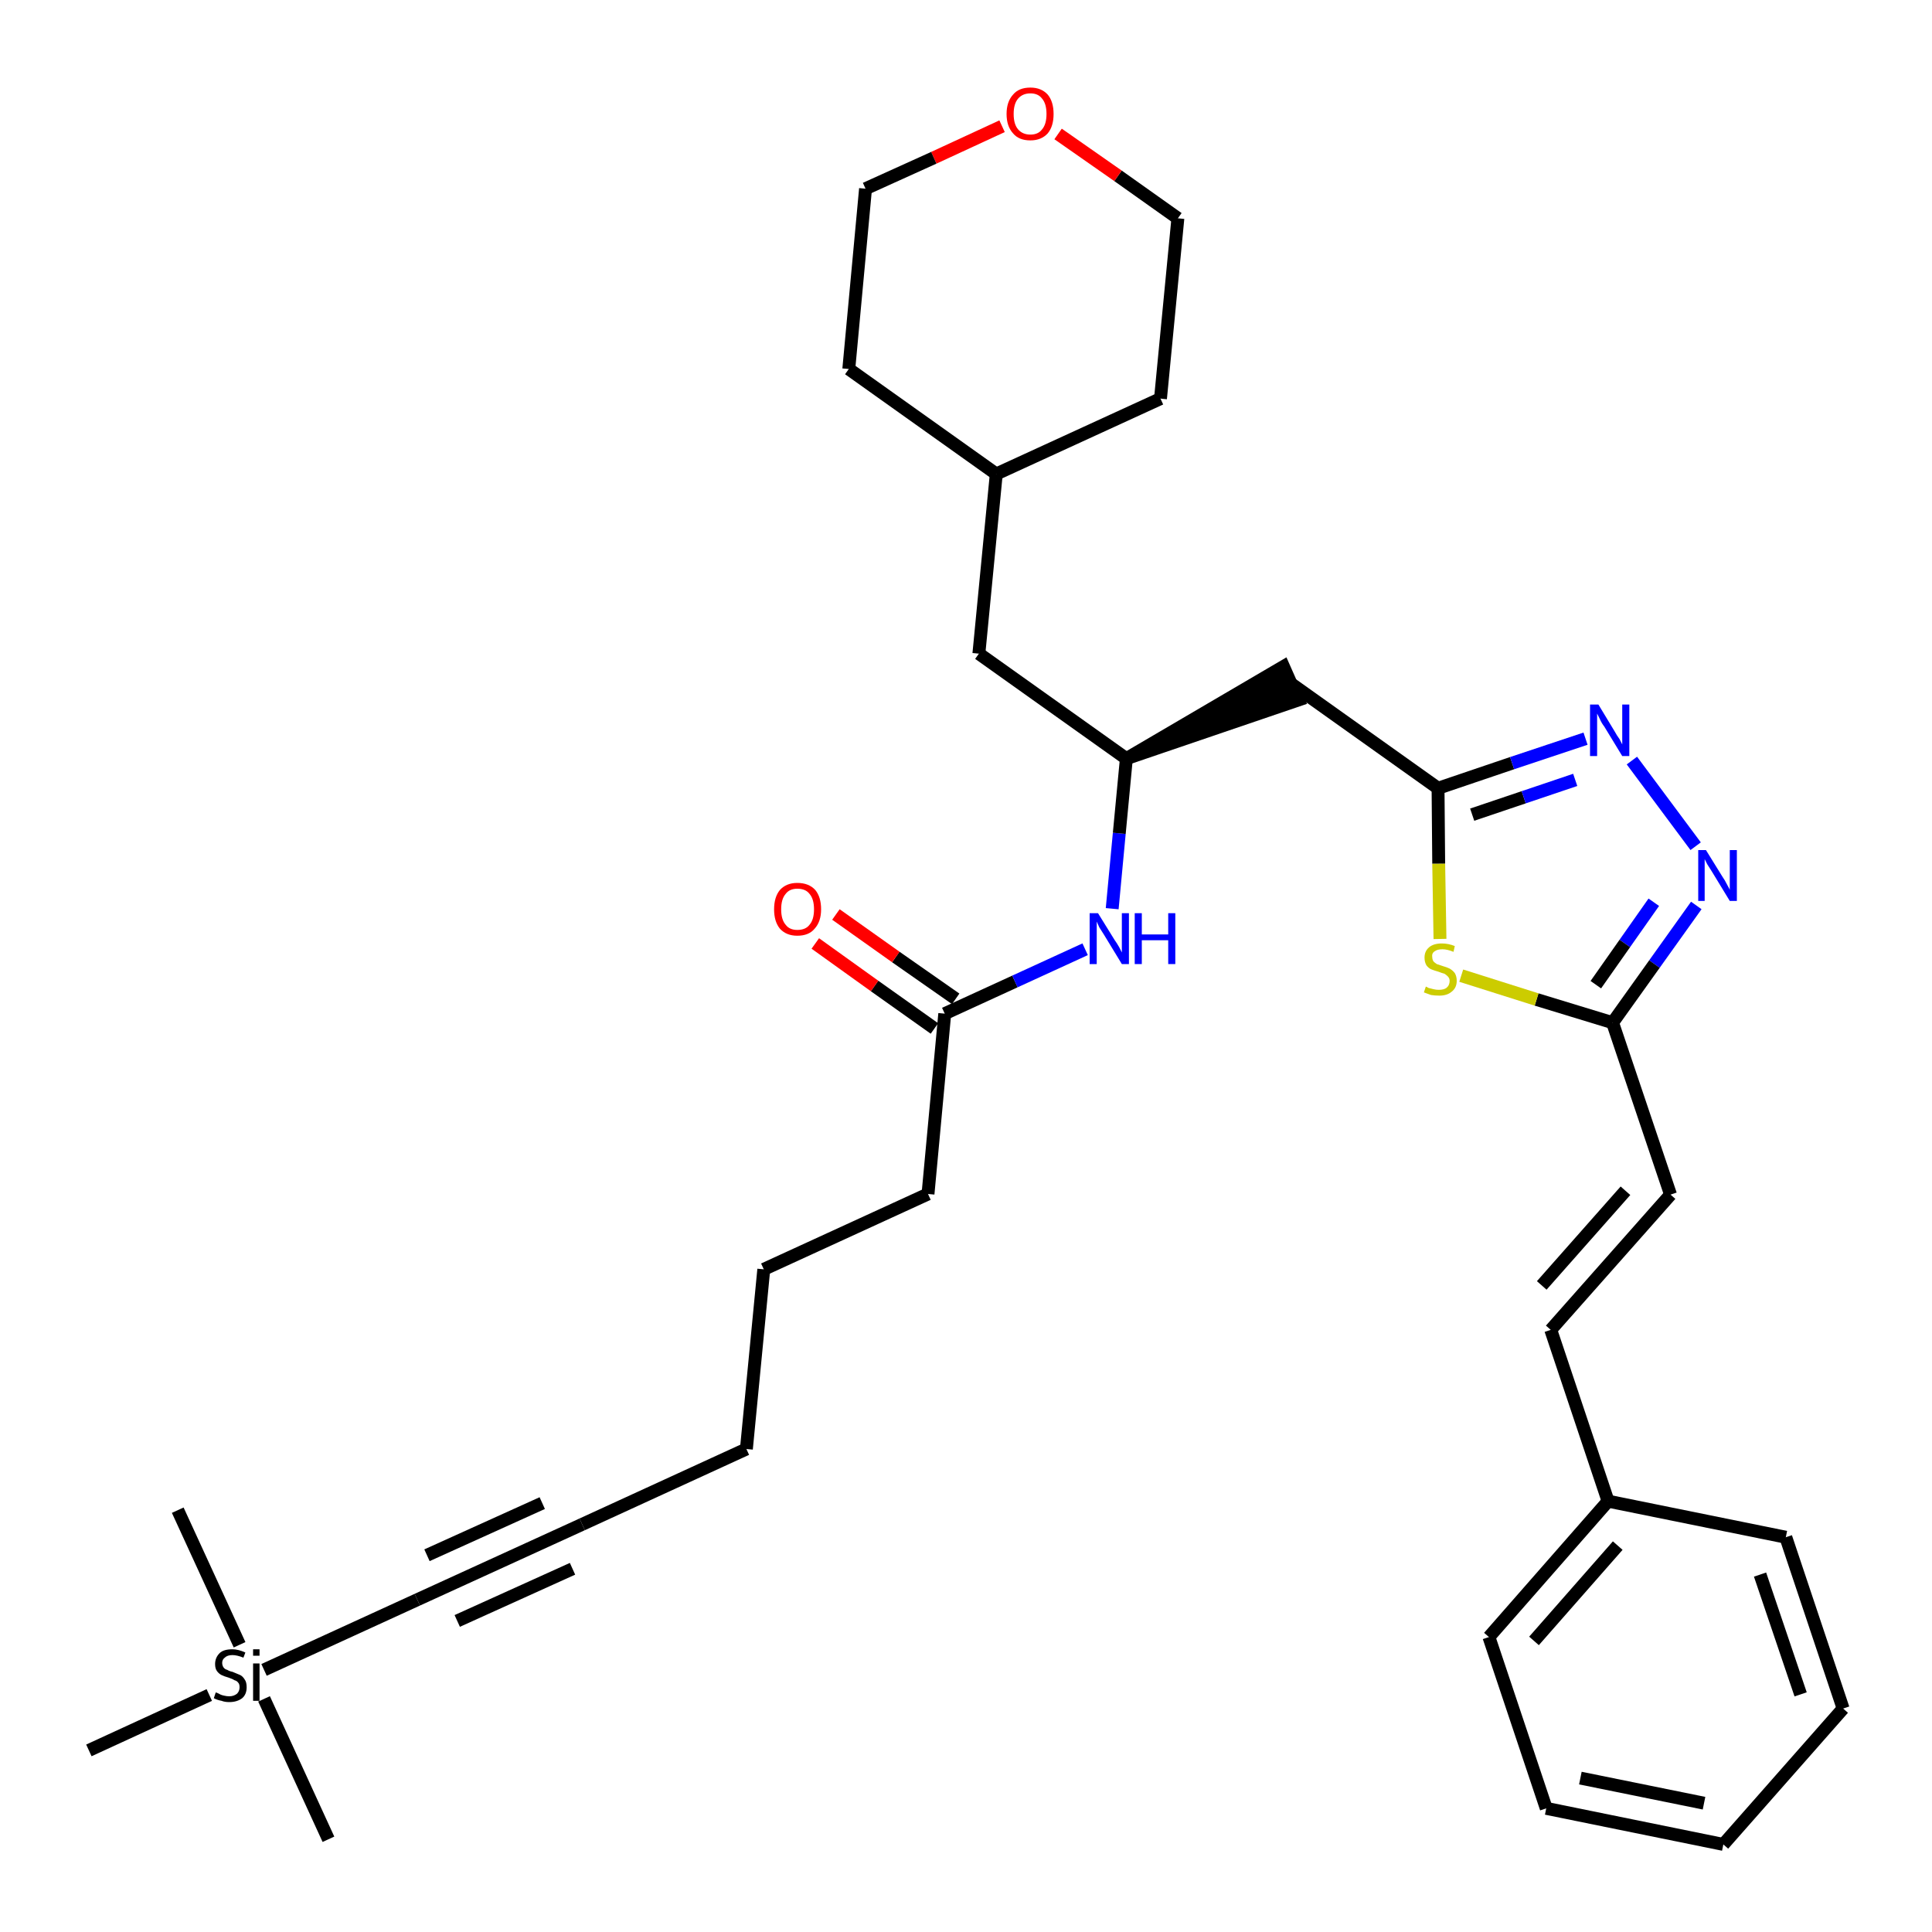 <?xml version='1.0' encoding='iso-8859-1'?>
<svg version='1.1' baseProfile='full'
              xmlns='http://www.w3.org/2000/svg'
                      xmlns:rdkit='http://www.rdkit.org/xml'
                      xmlns:xlink='http://www.w3.org/1999/xlink'
                  xml:space='preserve'
width='300px' height='300px' viewBox='0 0 300 300'>
<!-- END OF HEADER -->
<path class='bond-0 atom-0 atom-1' d='M 51.0,285.6 L 41.0,263.8' style='fill:none;fill-rule:evenodd;stroke:#000000;stroke-width:2.0px;stroke-linecap:butt;stroke-linejoin:miter;stroke-opacity:1' />
<path class='bond-1 atom-1 atom-2' d='M 37.2,255.4 L 27.6,234.5' style='fill:none;fill-rule:evenodd;stroke:#000000;stroke-width:2.0px;stroke-linecap:butt;stroke-linejoin:miter;stroke-opacity:1' />
<path class='bond-2 atom-1 atom-3' d='M 32.5,263.2 L 13.8,271.8' style='fill:none;fill-rule:evenodd;stroke:#000000;stroke-width:2.0px;stroke-linecap:butt;stroke-linejoin:miter;stroke-opacity:1' />
<path class='bond-3 atom-1 atom-4' d='M 41.0,259.3 L 64.8,248.4' style='fill:none;fill-rule:evenodd;stroke:#000000;stroke-width:2.0px;stroke-linecap:butt;stroke-linejoin:miter;stroke-opacity:1' />
<path class='bond-4 atom-4 atom-5' d='M 64.8,248.4 L 90.4,236.7' style='fill:none;fill-rule:evenodd;stroke:#000000;stroke-width:2.0px;stroke-linecap:butt;stroke-linejoin:miter;stroke-opacity:1' />
<path class='bond-4 atom-4 atom-5' d='M 71.0,251.7 L 88.9,243.6' style='fill:none;fill-rule:evenodd;stroke:#000000;stroke-width:2.0px;stroke-linecap:butt;stroke-linejoin:miter;stroke-opacity:1' />
<path class='bond-4 atom-4 atom-5' d='M 66.3,241.5 L 84.2,233.4' style='fill:none;fill-rule:evenodd;stroke:#000000;stroke-width:2.0px;stroke-linecap:butt;stroke-linejoin:miter;stroke-opacity:1' />
<path class='bond-5 atom-5 atom-6' d='M 90.4,236.7 L 115.9,225.0' style='fill:none;fill-rule:evenodd;stroke:#000000;stroke-width:2.0px;stroke-linecap:butt;stroke-linejoin:miter;stroke-opacity:1' />
<path class='bond-6 atom-6 atom-7' d='M 115.9,225.0 L 118.6,197.1' style='fill:none;fill-rule:evenodd;stroke:#000000;stroke-width:2.0px;stroke-linecap:butt;stroke-linejoin:miter;stroke-opacity:1' />
<path class='bond-7 atom-7 atom-8' d='M 118.6,197.1 L 144.1,185.4' style='fill:none;fill-rule:evenodd;stroke:#000000;stroke-width:2.0px;stroke-linecap:butt;stroke-linejoin:miter;stroke-opacity:1' />
<path class='bond-8 atom-8 atom-9' d='M 144.1,185.4 L 146.7,157.4' style='fill:none;fill-rule:evenodd;stroke:#000000;stroke-width:2.0px;stroke-linecap:butt;stroke-linejoin:miter;stroke-opacity:1' />
<path class='bond-9 atom-9 atom-10' d='M 148.4,155.1 L 139.1,148.6' style='fill:none;fill-rule:evenodd;stroke:#000000;stroke-width:2.0px;stroke-linecap:butt;stroke-linejoin:miter;stroke-opacity:1' />
<path class='bond-9 atom-9 atom-10' d='M 139.1,148.6 L 129.8,142.0' style='fill:none;fill-rule:evenodd;stroke:#FF0000;stroke-width:2.0px;stroke-linecap:butt;stroke-linejoin:miter;stroke-opacity:1' />
<path class='bond-9 atom-9 atom-10' d='M 145.1,159.7 L 135.8,153.1' style='fill:none;fill-rule:evenodd;stroke:#000000;stroke-width:2.0px;stroke-linecap:butt;stroke-linejoin:miter;stroke-opacity:1' />
<path class='bond-9 atom-9 atom-10' d='M 135.8,153.1 L 126.6,146.5' style='fill:none;fill-rule:evenodd;stroke:#FF0000;stroke-width:2.0px;stroke-linecap:butt;stroke-linejoin:miter;stroke-opacity:1' />
<path class='bond-10 atom-9 atom-11' d='M 146.7,157.4 L 157.6,152.4' style='fill:none;fill-rule:evenodd;stroke:#000000;stroke-width:2.0px;stroke-linecap:butt;stroke-linejoin:miter;stroke-opacity:1' />
<path class='bond-10 atom-9 atom-11' d='M 157.6,152.4 L 168.5,147.4' style='fill:none;fill-rule:evenodd;stroke:#0000FF;stroke-width:2.0px;stroke-linecap:butt;stroke-linejoin:miter;stroke-opacity:1' />
<path class='bond-11 atom-11 atom-12' d='M 172.7,141.1 L 173.8,129.4' style='fill:none;fill-rule:evenodd;stroke:#0000FF;stroke-width:2.0px;stroke-linecap:butt;stroke-linejoin:miter;stroke-opacity:1' />
<path class='bond-11 atom-11 atom-12' d='M 173.8,129.4 L 174.9,117.8' style='fill:none;fill-rule:evenodd;stroke:#000000;stroke-width:2.0px;stroke-linecap:butt;stroke-linejoin:miter;stroke-opacity:1' />
<path class='bond-12 atom-12 atom-13' d='M 174.9,117.8 L 201.6,108.7 L 199.3,103.5 Z' style='fill:#000000;fill-rule:evenodd;fill-opacity:1;stroke:#000000;stroke-width:2.0px;stroke-linecap:butt;stroke-linejoin:miter;stroke-opacity:1;' />
<path class='bond-26 atom-12 atom-27' d='M 174.9,117.8 L 152.0,101.5' style='fill:none;fill-rule:evenodd;stroke:#000000;stroke-width:2.0px;stroke-linecap:butt;stroke-linejoin:miter;stroke-opacity:1' />
<path class='bond-13 atom-13 atom-14' d='M 200.4,106.1 L 223.3,122.4' style='fill:none;fill-rule:evenodd;stroke:#000000;stroke-width:2.0px;stroke-linecap:butt;stroke-linejoin:miter;stroke-opacity:1' />
<path class='bond-14 atom-14 atom-15' d='M 223.3,122.4 L 234.8,118.5' style='fill:none;fill-rule:evenodd;stroke:#000000;stroke-width:2.0px;stroke-linecap:butt;stroke-linejoin:miter;stroke-opacity:1' />
<path class='bond-14 atom-14 atom-15' d='M 234.8,118.5 L 246.2,114.7' style='fill:none;fill-rule:evenodd;stroke:#0000FF;stroke-width:2.0px;stroke-linecap:butt;stroke-linejoin:miter;stroke-opacity:1' />
<path class='bond-14 atom-14 atom-15' d='M 228.6,126.5 L 236.6,123.8' style='fill:none;fill-rule:evenodd;stroke:#000000;stroke-width:2.0px;stroke-linecap:butt;stroke-linejoin:miter;stroke-opacity:1' />
<path class='bond-14 atom-14 atom-15' d='M 236.6,123.8 L 244.6,121.1' style='fill:none;fill-rule:evenodd;stroke:#0000FF;stroke-width:2.0px;stroke-linecap:butt;stroke-linejoin:miter;stroke-opacity:1' />
<path class='bond-33 atom-26 atom-14' d='M 223.6,145.8 L 223.4,134.1' style='fill:none;fill-rule:evenodd;stroke:#CCCC00;stroke-width:2.0px;stroke-linecap:butt;stroke-linejoin:miter;stroke-opacity:1' />
<path class='bond-33 atom-26 atom-14' d='M 223.4,134.1 L 223.3,122.4' style='fill:none;fill-rule:evenodd;stroke:#000000;stroke-width:2.0px;stroke-linecap:butt;stroke-linejoin:miter;stroke-opacity:1' />
<path class='bond-15 atom-15 atom-16' d='M 253.4,118.1 L 263.3,131.4' style='fill:none;fill-rule:evenodd;stroke:#0000FF;stroke-width:2.0px;stroke-linecap:butt;stroke-linejoin:miter;stroke-opacity:1' />
<path class='bond-16 atom-16 atom-17' d='M 263.4,140.6 L 256.9,149.7' style='fill:none;fill-rule:evenodd;stroke:#0000FF;stroke-width:2.0px;stroke-linecap:butt;stroke-linejoin:miter;stroke-opacity:1' />
<path class='bond-16 atom-16 atom-17' d='M 256.9,149.7 L 250.4,158.8' style='fill:none;fill-rule:evenodd;stroke:#000000;stroke-width:2.0px;stroke-linecap:butt;stroke-linejoin:miter;stroke-opacity:1' />
<path class='bond-16 atom-16 atom-17' d='M 256.8,140.1 L 252.3,146.5' style='fill:none;fill-rule:evenodd;stroke:#0000FF;stroke-width:2.0px;stroke-linecap:butt;stroke-linejoin:miter;stroke-opacity:1' />
<path class='bond-16 atom-16 atom-17' d='M 252.3,146.5 L 247.8,152.9' style='fill:none;fill-rule:evenodd;stroke:#000000;stroke-width:2.0px;stroke-linecap:butt;stroke-linejoin:miter;stroke-opacity:1' />
<path class='bond-17 atom-17 atom-18' d='M 250.4,158.8 L 259.4,185.5' style='fill:none;fill-rule:evenodd;stroke:#000000;stroke-width:2.0px;stroke-linecap:butt;stroke-linejoin:miter;stroke-opacity:1' />
<path class='bond-25 atom-17 atom-26' d='M 250.4,158.8 L 238.6,155.2' style='fill:none;fill-rule:evenodd;stroke:#000000;stroke-width:2.0px;stroke-linecap:butt;stroke-linejoin:miter;stroke-opacity:1' />
<path class='bond-25 atom-17 atom-26' d='M 238.6,155.2 L 226.9,151.5' style='fill:none;fill-rule:evenodd;stroke:#CCCC00;stroke-width:2.0px;stroke-linecap:butt;stroke-linejoin:miter;stroke-opacity:1' />
<path class='bond-18 atom-18 atom-19' d='M 259.4,185.5 L 240.8,206.5' style='fill:none;fill-rule:evenodd;stroke:#000000;stroke-width:2.0px;stroke-linecap:butt;stroke-linejoin:miter;stroke-opacity:1' />
<path class='bond-18 atom-18 atom-19' d='M 252.4,184.9 L 239.4,199.6' style='fill:none;fill-rule:evenodd;stroke:#000000;stroke-width:2.0px;stroke-linecap:butt;stroke-linejoin:miter;stroke-opacity:1' />
<path class='bond-19 atom-19 atom-20' d='M 240.8,206.5 L 249.7,233.1' style='fill:none;fill-rule:evenodd;stroke:#000000;stroke-width:2.0px;stroke-linecap:butt;stroke-linejoin:miter;stroke-opacity:1' />
<path class='bond-20 atom-20 atom-21' d='M 249.7,233.1 L 231.2,254.2' style='fill:none;fill-rule:evenodd;stroke:#000000;stroke-width:2.0px;stroke-linecap:butt;stroke-linejoin:miter;stroke-opacity:1' />
<path class='bond-20 atom-20 atom-21' d='M 251.2,240.0 L 238.2,254.8' style='fill:none;fill-rule:evenodd;stroke:#000000;stroke-width:2.0px;stroke-linecap:butt;stroke-linejoin:miter;stroke-opacity:1' />
<path class='bond-35 atom-25 atom-20' d='M 277.3,238.7 L 249.7,233.1' style='fill:none;fill-rule:evenodd;stroke:#000000;stroke-width:2.0px;stroke-linecap:butt;stroke-linejoin:miter;stroke-opacity:1' />
<path class='bond-21 atom-21 atom-22' d='M 231.2,254.2 L 240.1,280.8' style='fill:none;fill-rule:evenodd;stroke:#000000;stroke-width:2.0px;stroke-linecap:butt;stroke-linejoin:miter;stroke-opacity:1' />
<path class='bond-22 atom-22 atom-23' d='M 240.1,280.8 L 267.6,286.4' style='fill:none;fill-rule:evenodd;stroke:#000000;stroke-width:2.0px;stroke-linecap:butt;stroke-linejoin:miter;stroke-opacity:1' />
<path class='bond-22 atom-22 atom-23' d='M 245.4,276.1 L 264.6,280.0' style='fill:none;fill-rule:evenodd;stroke:#000000;stroke-width:2.0px;stroke-linecap:butt;stroke-linejoin:miter;stroke-opacity:1' />
<path class='bond-23 atom-23 atom-24' d='M 267.6,286.4 L 286.2,265.3' style='fill:none;fill-rule:evenodd;stroke:#000000;stroke-width:2.0px;stroke-linecap:butt;stroke-linejoin:miter;stroke-opacity:1' />
<path class='bond-24 atom-24 atom-25' d='M 286.2,265.3 L 277.3,238.7' style='fill:none;fill-rule:evenodd;stroke:#000000;stroke-width:2.0px;stroke-linecap:butt;stroke-linejoin:miter;stroke-opacity:1' />
<path class='bond-24 atom-24 atom-25' d='M 279.6,263.1 L 273.3,244.5' style='fill:none;fill-rule:evenodd;stroke:#000000;stroke-width:2.0px;stroke-linecap:butt;stroke-linejoin:miter;stroke-opacity:1' />
<path class='bond-27 atom-27 atom-28' d='M 152.0,101.5 L 154.7,73.6' style='fill:none;fill-rule:evenodd;stroke:#000000;stroke-width:2.0px;stroke-linecap:butt;stroke-linejoin:miter;stroke-opacity:1' />
<path class='bond-28 atom-28 atom-29' d='M 154.7,73.6 L 180.2,61.9' style='fill:none;fill-rule:evenodd;stroke:#000000;stroke-width:2.0px;stroke-linecap:butt;stroke-linejoin:miter;stroke-opacity:1' />
<path class='bond-34 atom-33 atom-28' d='M 131.8,57.3 L 154.7,73.6' style='fill:none;fill-rule:evenodd;stroke:#000000;stroke-width:2.0px;stroke-linecap:butt;stroke-linejoin:miter;stroke-opacity:1' />
<path class='bond-29 atom-29 atom-30' d='M 180.2,61.9 L 182.9,33.9' style='fill:none;fill-rule:evenodd;stroke:#000000;stroke-width:2.0px;stroke-linecap:butt;stroke-linejoin:miter;stroke-opacity:1' />
<path class='bond-30 atom-30 atom-31' d='M 182.9,33.9 L 173.6,27.3' style='fill:none;fill-rule:evenodd;stroke:#000000;stroke-width:2.0px;stroke-linecap:butt;stroke-linejoin:miter;stroke-opacity:1' />
<path class='bond-30 atom-30 atom-31' d='M 173.6,27.3 L 164.3,20.8' style='fill:none;fill-rule:evenodd;stroke:#FF0000;stroke-width:2.0px;stroke-linecap:butt;stroke-linejoin:miter;stroke-opacity:1' />
<path class='bond-31 atom-31 atom-32' d='M 155.6,19.6 L 145.0,24.5' style='fill:none;fill-rule:evenodd;stroke:#FF0000;stroke-width:2.0px;stroke-linecap:butt;stroke-linejoin:miter;stroke-opacity:1' />
<path class='bond-31 atom-31 atom-32' d='M 145.0,24.5 L 134.4,29.3' style='fill:none;fill-rule:evenodd;stroke:#000000;stroke-width:2.0px;stroke-linecap:butt;stroke-linejoin:miter;stroke-opacity:1' />
<path class='bond-32 atom-32 atom-33' d='M 134.4,29.3 L 131.8,57.3' style='fill:none;fill-rule:evenodd;stroke:#000000;stroke-width:2.0px;stroke-linecap:butt;stroke-linejoin:miter;stroke-opacity:1' />
<path  class='atom-1' d='M 33.5 262.8
Q 33.6 262.8, 34.0 263.0
Q 34.3 263.2, 34.8 263.3
Q 35.2 263.4, 35.6 263.4
Q 36.3 263.4, 36.8 263.0
Q 37.2 262.6, 37.2 262.0
Q 37.2 261.5, 37.0 261.3
Q 36.8 261.0, 36.4 260.9
Q 36.1 260.7, 35.5 260.5
Q 34.8 260.3, 34.4 260.1
Q 34.0 259.9, 33.7 259.5
Q 33.4 259.1, 33.4 258.4
Q 33.4 257.4, 34.1 256.7
Q 34.7 256.1, 36.1 256.1
Q 37.0 256.1, 38.1 256.6
L 37.8 257.4
Q 36.8 257.0, 36.1 257.0
Q 35.3 257.0, 34.9 257.4
Q 34.5 257.7, 34.5 258.2
Q 34.5 258.6, 34.7 258.9
Q 34.9 259.2, 35.3 259.3
Q 35.6 259.5, 36.1 259.6
Q 36.8 259.9, 37.3 260.1
Q 37.7 260.3, 38.0 260.8
Q 38.3 261.2, 38.3 262.0
Q 38.3 263.1, 37.6 263.7
Q 36.8 264.3, 35.6 264.3
Q 34.9 264.3, 34.4 264.1
Q 33.8 264.0, 33.2 263.7
L 33.5 262.8
' fill='#000000'/>
<path  class='atom-1' d='M 39.3 256.1
L 40.3 256.1
L 40.3 257.1
L 39.3 257.1
L 39.3 256.1
M 39.3 258.3
L 40.3 258.3
L 40.3 264.1
L 39.3 264.1
L 39.3 258.3
' fill='#000000'/>
<path  class='atom-10' d='M 120.2 141.2
Q 120.2 139.3, 121.1 138.2
Q 122.1 137.1, 123.8 137.1
Q 125.6 137.1, 126.6 138.2
Q 127.5 139.3, 127.5 141.2
Q 127.5 143.1, 126.5 144.2
Q 125.6 145.3, 123.8 145.3
Q 122.1 145.3, 121.1 144.2
Q 120.2 143.1, 120.2 141.2
M 123.8 144.4
Q 125.1 144.4, 125.7 143.6
Q 126.4 142.8, 126.4 141.2
Q 126.4 139.6, 125.7 138.8
Q 125.1 138.0, 123.8 138.0
Q 122.6 138.0, 122.0 138.8
Q 121.3 139.6, 121.3 141.2
Q 121.3 142.8, 122.0 143.6
Q 122.6 144.4, 123.8 144.4
' fill='#FF0000'/>
<path  class='atom-11' d='M 170.5 141.8
L 173.1 146.0
Q 173.4 146.4, 173.8 147.1
Q 174.2 147.9, 174.2 147.9
L 174.2 141.8
L 175.3 141.8
L 175.3 149.7
L 174.2 149.7
L 171.4 145.1
Q 171.1 144.6, 170.7 144.0
Q 170.4 143.3, 170.3 143.1
L 170.3 149.7
L 169.2 149.7
L 169.2 141.8
L 170.5 141.8
' fill='#0000FF'/>
<path  class='atom-11' d='M 176.2 141.8
L 177.3 141.8
L 177.3 145.1
L 181.4 145.1
L 181.4 141.8
L 182.5 141.8
L 182.5 149.7
L 181.4 149.7
L 181.4 146.0
L 177.3 146.0
L 177.3 149.7
L 176.2 149.7
L 176.2 141.8
' fill='#0000FF'/>
<path  class='atom-15' d='M 248.2 109.4
L 250.8 113.7
Q 251.0 114.1, 251.5 114.8
Q 251.9 115.6, 251.9 115.6
L 251.9 109.4
L 253.0 109.4
L 253.0 117.4
L 251.9 117.4
L 249.1 112.8
Q 248.7 112.3, 248.4 111.6
Q 248.1 111.0, 248.0 110.8
L 248.0 117.4
L 246.9 117.4
L 246.9 109.4
L 248.2 109.4
' fill='#0000FF'/>
<path  class='atom-16' d='M 264.9 132.0
L 267.5 136.2
Q 267.8 136.6, 268.2 137.4
Q 268.6 138.1, 268.6 138.2
L 268.6 132.0
L 269.7 132.0
L 269.7 139.9
L 268.6 139.9
L 265.8 135.3
Q 265.5 134.8, 265.1 134.2
Q 264.8 133.6, 264.7 133.4
L 264.7 139.9
L 263.7 139.9
L 263.7 132.0
L 264.9 132.0
' fill='#0000FF'/>
<path  class='atom-26' d='M 221.4 153.2
Q 221.5 153.2, 221.8 153.4
Q 222.2 153.5, 222.6 153.6
Q 223.0 153.7, 223.4 153.7
Q 224.2 153.7, 224.6 153.4
Q 225.1 153.0, 225.1 152.3
Q 225.1 151.9, 224.8 151.6
Q 224.6 151.4, 224.3 151.2
Q 223.9 151.1, 223.4 150.9
Q 222.7 150.7, 222.2 150.5
Q 221.8 150.3, 221.5 149.9
Q 221.2 149.4, 221.2 148.7
Q 221.2 147.7, 221.9 147.1
Q 222.6 146.5, 223.9 146.5
Q 224.9 146.5, 225.9 146.9
L 225.7 147.8
Q 224.7 147.4, 224.0 147.4
Q 223.2 147.4, 222.8 147.7
Q 222.3 148.0, 222.4 148.6
Q 222.4 149.0, 222.6 149.3
Q 222.8 149.5, 223.1 149.7
Q 223.4 149.8, 224.0 150.0
Q 224.7 150.2, 225.1 150.4
Q 225.6 150.7, 225.9 151.1
Q 226.2 151.6, 226.2 152.3
Q 226.2 153.4, 225.4 154.0
Q 224.7 154.6, 223.5 154.6
Q 222.8 154.6, 222.2 154.5
Q 221.7 154.3, 221.1 154.1
L 221.4 153.2
' fill='#CCCC00'/>
<path  class='atom-31' d='M 156.3 17.7
Q 156.3 15.8, 157.3 14.7
Q 158.2 13.6, 160.0 13.6
Q 161.7 13.6, 162.7 14.7
Q 163.6 15.8, 163.6 17.7
Q 163.6 19.6, 162.7 20.7
Q 161.7 21.8, 160.0 21.8
Q 158.2 21.8, 157.3 20.7
Q 156.3 19.6, 156.3 17.7
M 160.0 20.9
Q 161.2 20.9, 161.8 20.1
Q 162.5 19.3, 162.5 17.7
Q 162.5 16.1, 161.8 15.3
Q 161.2 14.5, 160.0 14.5
Q 158.8 14.5, 158.1 15.3
Q 157.4 16.1, 157.4 17.7
Q 157.4 19.3, 158.1 20.1
Q 158.8 20.9, 160.0 20.9
' fill='#FF0000'/>
</svg>
